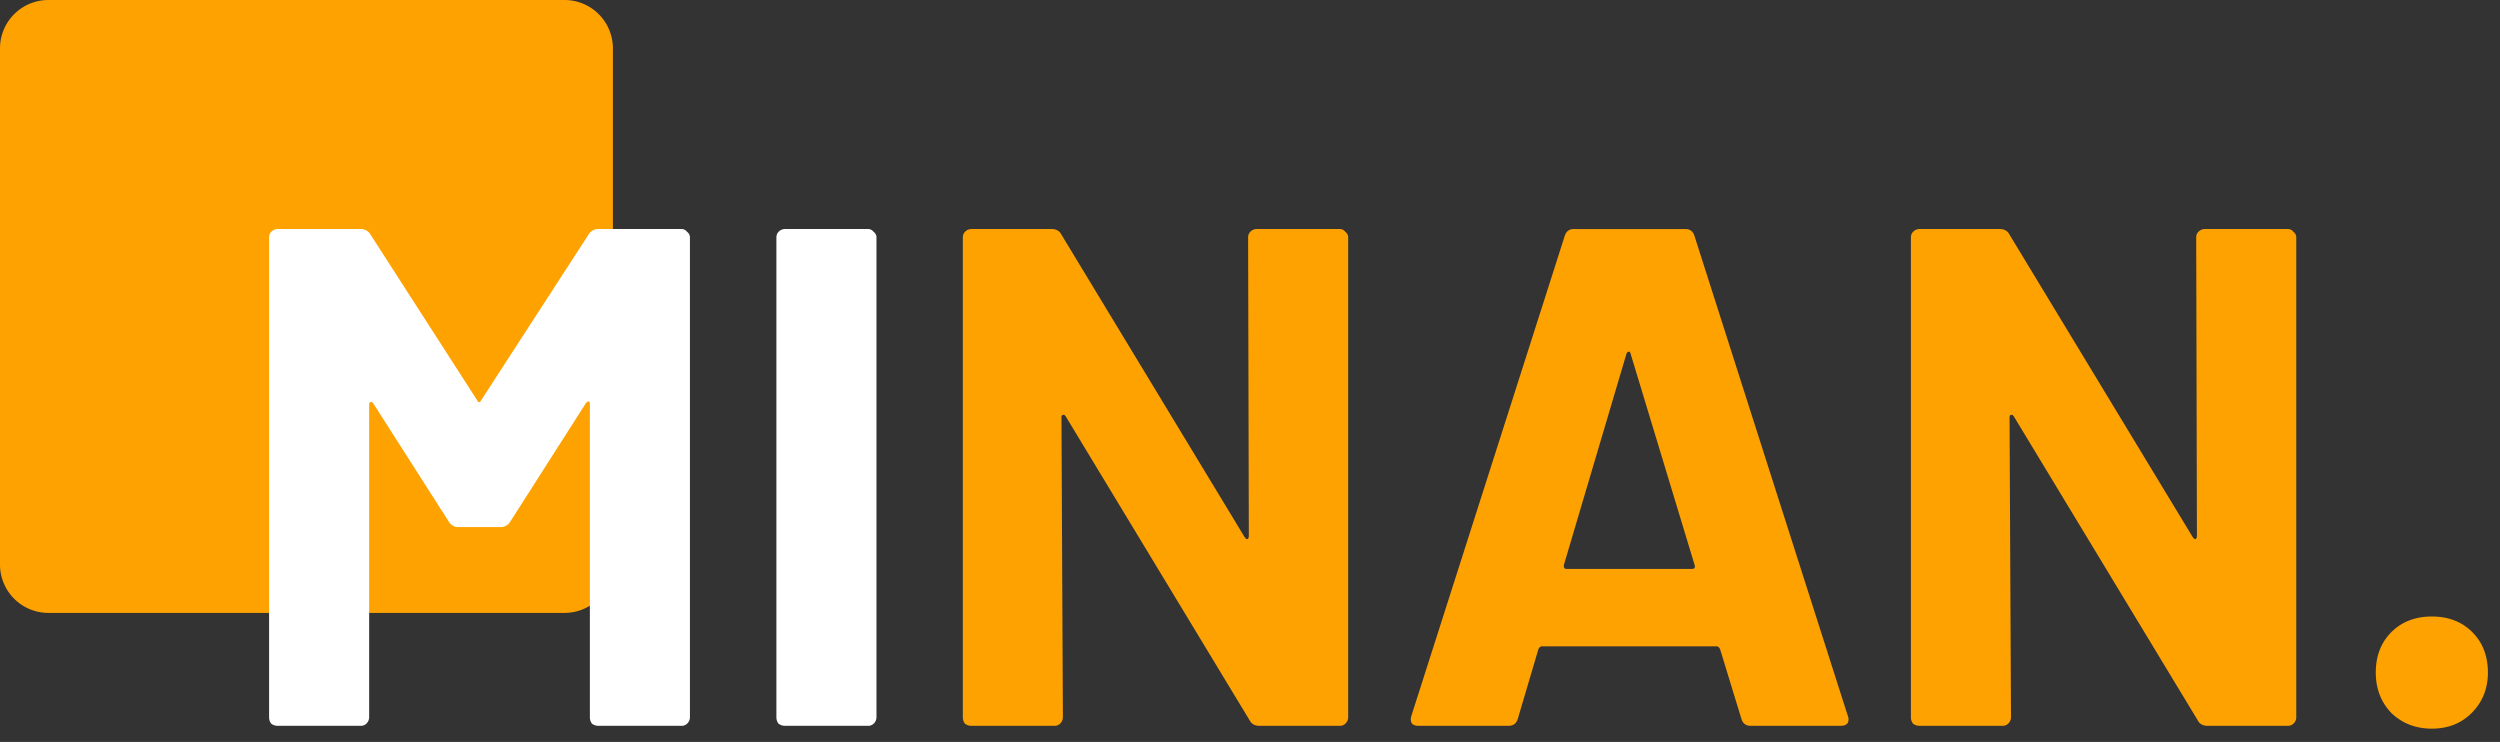 <svg width="155" height="46" fill="none" xmlns="http://www.w3.org/2000/svg"><rect width="100%" height="100%" fill="#333333" stroke="none"/><path d="M0 3a3 3 0 013-3h32a3 3 0 013 3v32a3 3 0 01-3 3H3a3 3 0 01-3-3V3zm150.774 42.176c-.997 0-1.833-.323-2.508-.968-.645-.675-.968-1.51-.968-2.508 0-1.027.323-1.863.968-2.508s1.481-.968 2.508-.968 1.863.323 2.508.968.968 1.481.968 2.508c0 .997-.337 1.833-1.012 2.508-.645.645-1.467.968-2.464.968zm-14.609-30.448c0-.147.044-.264.132-.352a.546.546 0 01.396-.176h5.148a.42.42 0 01.352.176.419.419 0 01.176.352v29.744a.549.549 0 01-.176.396.477.477 0 01-.352.132h-4.972c-.294 0-.499-.117-.616-.352l-11.396-18.832c-.059-.088-.118-.117-.176-.088-.059 0-.088.059-.088.176l.088 18.568a.549.549 0 01-.176.396.477.477 0 01-.352.132h-5.148a.642.642 0 01-.396-.132.644.644 0 01-.132-.396V14.728c0-.147.044-.264.132-.352a.546.546 0 01.396-.176h4.972c.293 0 .498.117.616.352l11.352 18.744c.058.088.117.132.176.132.058-.03.088-.103.088-.22l-.044-18.48zM108.537 45c-.293 0-.484-.147-.572-.44l-1.32-4.312c-.059-.117-.132-.176-.22-.176H95.601c-.088 0-.161.059-.22.176l-1.276 4.312c-.088.293-.279.44-.572.44h-5.588c-.176 0-.308-.044-.396-.132-.088-.117-.103-.279-.044-.484l9.504-29.744c.088-.293.279-.44.572-.44h6.908c.293 0 .484.147.572.44l9.504 29.744a.494.494 0 01.044.22c0 .264-.161.396-.484.396h-5.588zm-11.572-9.988c-.03.176.03.264.176.264h7.744c.176 0 .235-.088.176-.264l-3.96-13.068c-.029-.117-.073-.161-.132-.132-.059 0-.103.044-.132.132l-3.872 13.068zM77.383 14.728c0-.147.044-.264.132-.352a.547.547 0 01.396-.176h5.148c.147 0 .264.059.352.176a.418.418 0 01.176.352v29.744a.547.547 0 01-.176.396.476.476 0 01-.352.132h-4.972c-.293 0-.498-.117-.616-.352L66.075 25.816c-.058-.088-.117-.117-.176-.088-.058 0-.088.059-.088.176l.088 18.568a.547.547 0 01-.176.396.476.476 0 01-.352.132h-5.148a.643.643 0 01-.396-.132.644.644 0 01-.132-.396V14.728c0-.147.044-.264.132-.352a.547.547 0 01.396-.176h4.972c.294 0 .499.117.616.352l11.352 18.744c.059.088.118.132.176.132.059-.03.088-.103.088-.22l-.044-18.48z" fill="#FEA202"/><path d="M48.665 45a.644.644 0 01-.396-.132.644.644 0 01-.132-.396V14.728c0-.147.044-.264.132-.352a.547.547 0 01.396-.176h5.148a.42.42 0 01.352.176.418.418 0 01.176.352v29.744a.547.547 0 01-.176.396.476.476 0 01-.352.132h-5.148zM36.484 14.552a.69.69 0 01.616-.352h5.148a.42.42 0 01.352.176.418.418 0 01.176.352v29.744a.547.547 0 01-.176.396.476.476 0 01-.352.132H37.1a.643.643 0 01-.396-.132.644.644 0 01-.132-.396V25.068c0-.117-.03-.176-.088-.176-.06 0-.118.044-.176.132l-4.664 7.304a.69.69 0 01-.616.352h-2.596a.69.69 0 01-.616-.352l-4.664-7.304c-.06-.088-.118-.117-.176-.088-.06 0-.088.059-.088.176v19.36a.547.547 0 01-.176.396.476.476 0 01-.352.132h-5.148a.643.643 0 01-.396-.132.644.644 0 01-.132-.396V14.728c0-.147.044-.264.132-.352a.547.547 0 01.396-.176h5.148a.69.69 0 01.616.352l6.6 10.252c.088.176.176.176.264 0l6.644-10.252z" fill="#fff"/></svg>